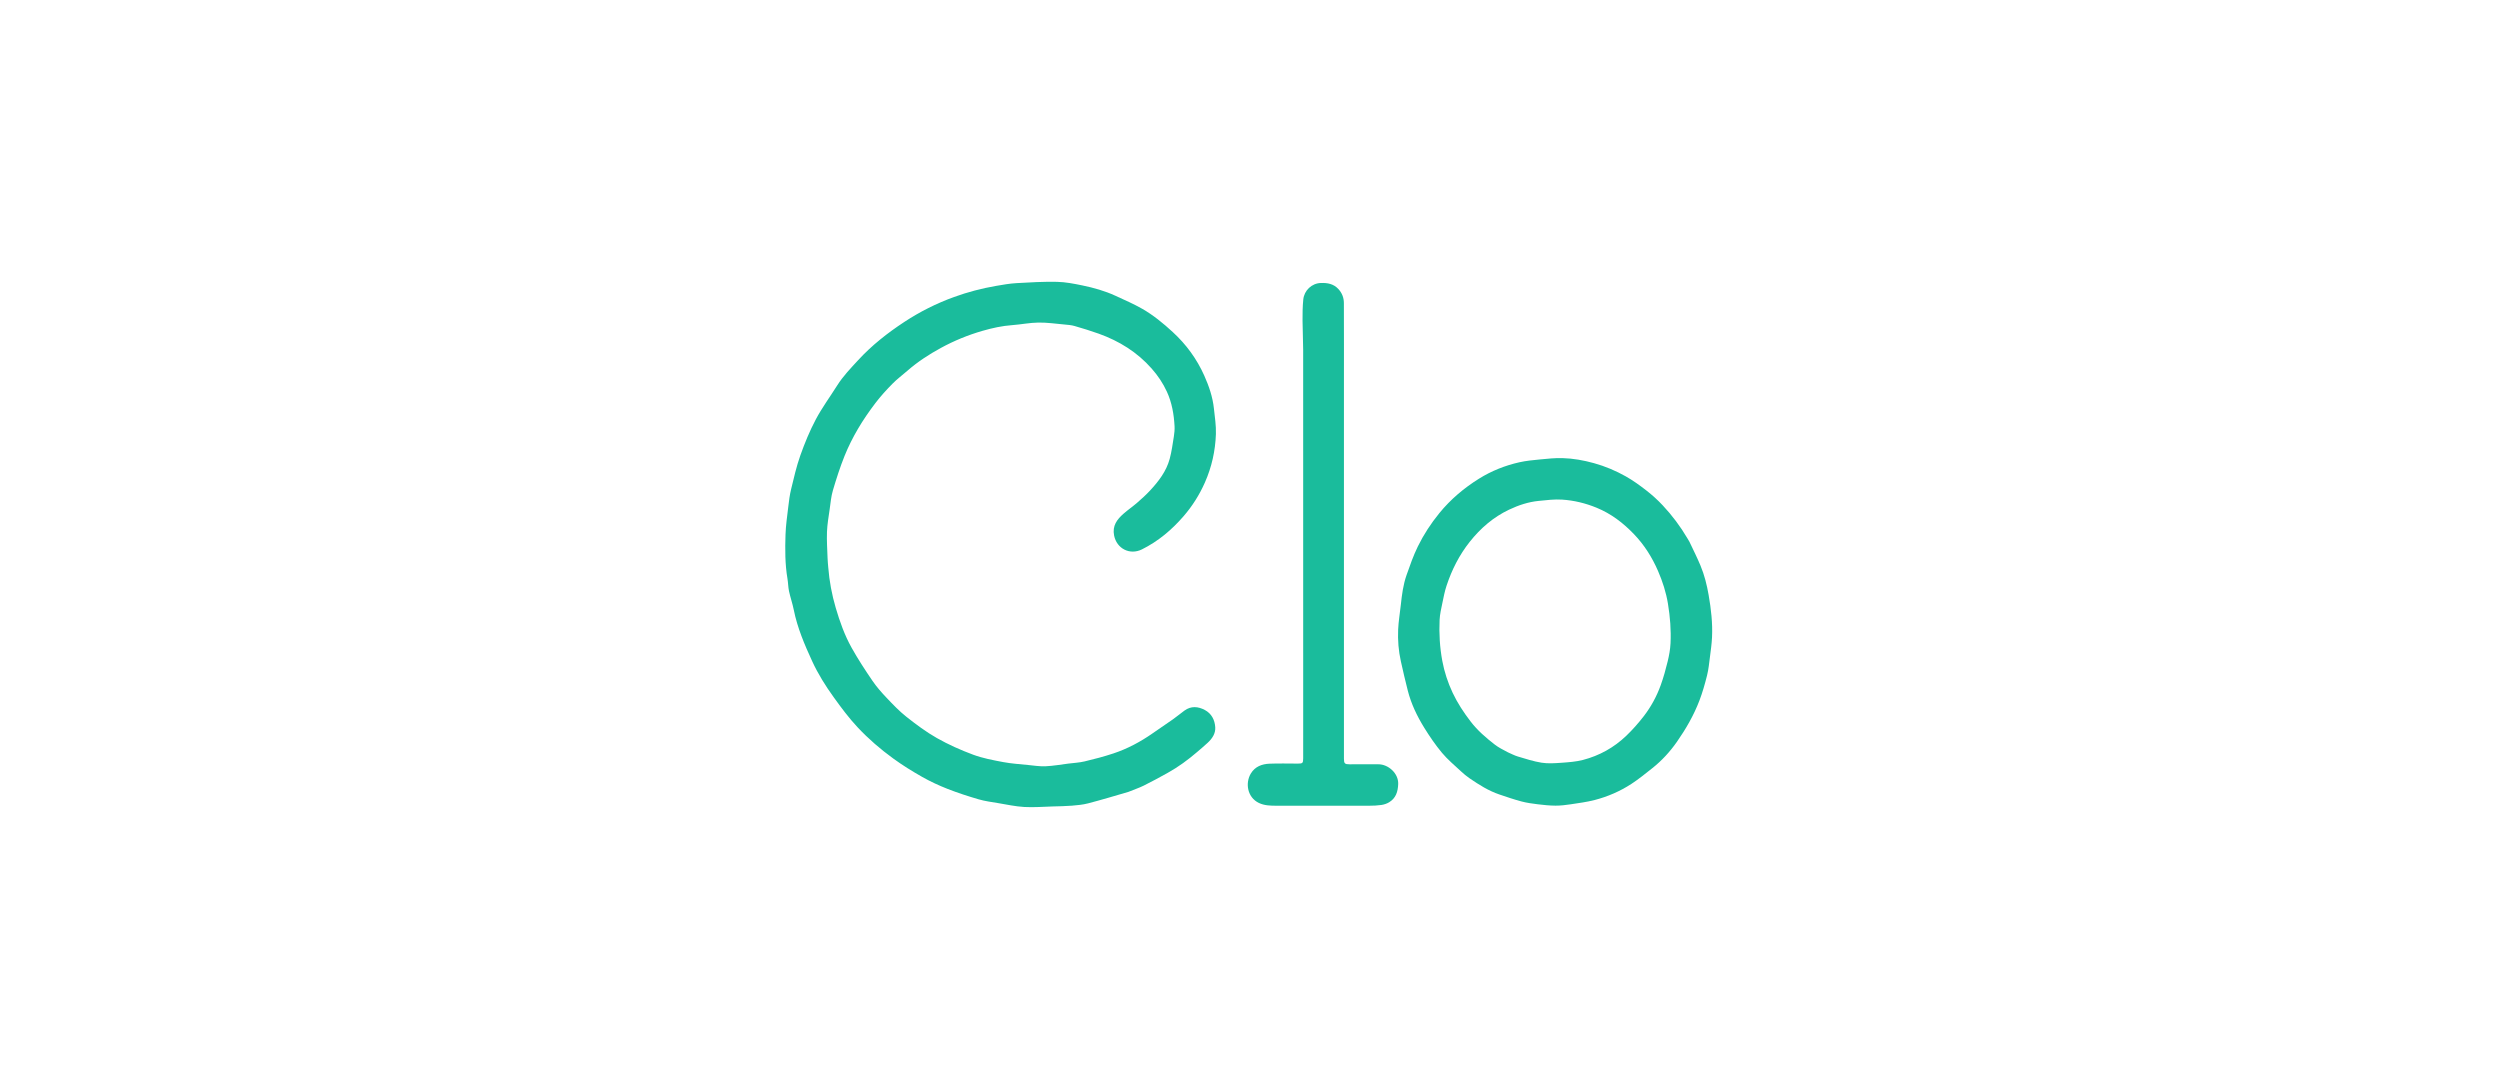 <?xml version="1.0" encoding="UTF-8"?>
<svg width="380px" height="164px" viewBox="0 0 380 164" xmlns="http://www.w3.org/2000/svg" xmlns:xlink="http://www.w3.org/1999/xlink" version="1.1">
 <!-- © 2020 Clover Intelligence Artificielle -->
 <g id="Forme-108">
  <path id="Tracé" d="M171.521 120.365 C169.456 120.971 167.426 121.58 165.375 122.114 164.575 122.322 163.734 122.397 162.905 122.465 161.945 122.543 160.978 122.552 160.014 122.58 158.569 122.621 157.119 122.745 155.681 122.661 154.352 122.584 153.034 122.294 151.715 122.073 150.722 121.907 149.712 121.778 148.749 121.496 147.153 121.03 145.564 120.514 144.017 119.907 142.702 119.391 141.408 118.79 140.179 118.095 138.67 117.241 137.187 116.32 135.785 115.302 133.841 113.892 132.021 112.324 130.371 110.565 129.032 109.138 127.873 107.577 126.731 105.99 125.478 104.25 124.344 102.446 123.452 100.507 122.294 97.989 121.203 95.44 120.653 92.696 120.461 91.737 120.133 90.806 119.928 89.85 119.796 89.234 119.802 88.59 119.696 87.967 119.318 85.744 119.326 83.502 119.398 81.265 119.444 79.861 119.647 78.461 119.814 77.064 119.922 76.157 120.032 75.244 120.248 74.36 120.667 72.636 121.058 70.895 121.65 69.228 122.315 67.357 123.074 65.499 124.004 63.748 124.957 61.954 126.174 60.302 127.261 58.578 128.151 57.167 129.302 55.98 130.425 54.759 132.506 52.494 134.9 50.616 137.454 48.937 139.821 47.38 142.34 46.116 145.012 45.145 147.099 44.388 149.231 43.832 151.412 43.455 152.432 43.279 153.46 43.097 154.492 43.037 156.542 42.917 158.598 42.797 160.649 42.839 161.945 42.865 163.248 43.122 164.525 43.386 166.241 43.74 167.933 44.215 169.533 44.95 170.91 45.582 172.307 46.189 173.619 46.938 175.311 47.904 176.814 49.145 178.251 50.465 180.308 52.354 181.922 54.565 183.056 57.109 183.766 58.702 184.333 60.356 184.517 62.108 184.653 63.395 184.861 64.692 184.817 65.978 184.73 68.524 184.185 70.987 183.145 73.338 182.316 75.212 181.247 76.911 179.907 78.46 178.105 80.543 176.043 82.28 173.566 83.509 171.734 84.418 169.745 83.395 169.344 81.4 169.045 79.915 169.791 78.948 170.785 78.076 171.453 77.49 172.192 76.985 172.863 76.402 173.54 75.814 174.208 75.208 174.818 74.552 176.119 73.15 177.282 71.635 177.791 69.756 178.093 68.64 178.244 67.48 178.428 66.335 178.51 65.823 178.561 65.295 178.533 64.779 178.434 62.975 178.134 61.214 177.373 59.55 176.78 58.251 175.999 57.092 175.054 56.023 172.848 53.523 170.114 51.834 167.006 50.718 165.795 50.284 164.562 49.908 163.326 49.551 162.841 49.411 162.323 49.373 161.817 49.327 160.491 49.208 159.163 49.012 157.839 49.03 156.508 49.048 155.182 49.323 153.85 49.42 152.311 49.532 150.82 49.861 149.346 50.286 147.138 50.923 145.019 51.792 143.005 52.891 141.2 53.875 139.479 54.996 137.924 56.354 137.168 57.015 136.354 57.617 135.653 58.33 134.74 59.259 133.852 60.226 133.066 61.262 132.113 62.517 131.209 63.821 130.413 65.18 129.64 66.499 128.943 67.879 128.374 69.297 127.687 71.007 127.122 72.772 126.6 74.541 126.329 75.456 126.247 76.431 126.113 77.383 125.951 78.532 125.746 79.682 125.701 80.837 125.65 82.172 125.746 83.513 125.791 84.85 125.807 85.317 125.858 85.782 125.895 86.248 126.061 88.336 126.44 90.38 127.033 92.395 127.65 94.491 128.378 96.544 129.439 98.446 130.404 100.177 131.496 101.843 132.614 103.483 133.241 104.404 133.99 105.253 134.76 106.063 135.718 107.072 136.686 108.094 137.774 108.953 139.252 110.12 140.777 111.263 142.411 112.187 144.167 113.18 146.032 114.014 147.925 114.716 149.381 115.257 150.942 115.545 152.478 115.835 153.718 116.069 154.989 116.149 156.249 116.277 157.143 116.368 158.044 116.512 158.935 116.472 160.091 116.42 161.239 116.211 162.39 116.067 163.218 115.963 164.063 115.924 164.87 115.731 166.336 115.383 167.798 114.999 169.228 114.525 171.359 113.818 173.33 112.767 175.174 111.482 176.209 110.761 177.259 110.063 178.288 109.335 178.885 108.913 179.446 108.44 180.037 108.009 181.046 107.276 182.116 107.375 183.14 107.922 184.158 108.466 184.648 109.43 184.718 110.544 184.778 111.497 184.257 112.259 183.58 112.891 183.048 113.388 182.488 113.855 181.935 114.329 180.559 115.508 179.103 116.578 177.518 117.459 176.305 118.134 175.087 118.801 173.843 119.416 173.106 119.78 172.315 120.035 171.521 120.365 Z" fill="#1abc9c" fill-opacity="1" stroke="none"/>
  <path id="Tracé-1" d="M256.794 82.348 C257.374 83.569 257.964 84.748 258.471 85.962 259.076 87.406 259.449 88.919 259.717 90.467 260.085 92.589 260.331 94.715 260.228 96.868 260.18 97.864 260.04 98.858 259.913 99.849 259.792 100.79 259.702 101.742 259.473 102.658 259.15 103.955 258.783 105.25 258.306 106.497 257.45 108.733 256.254 110.806 254.886 112.764 253.836 114.265 252.595 115.617 251.153 116.761 250.114 117.584 249.084 118.427 247.976 119.15 246.254 120.272 244.37 121.092 242.379 121.604 241.192 121.908 239.966 122.07 238.75 122.253 237.986 122.368 237.209 122.463 236.438 122.459 235.542 122.455 234.642 122.362 233.751 122.252 232.916 122.15 232.073 122.035 231.262 121.82 230.131 121.52 229.02 121.138 227.911 120.762 226.262 120.203 224.802 119.281 223.379 118.304 222.914 117.984 222.474 117.62 222.061 117.234 221.081 116.318 220.035 115.451 219.18 114.426 218.18 113.227 217.291 111.921 216.469 110.591 215.393 108.848 214.504 106.999 213.991 105.001 213.61 103.517 213.268 102.023 212.933 100.528 212.575 98.936 212.449 97.312 212.519 95.688 212.575 94.427 212.794 93.173 212.927 91.914 213.09 90.389 213.287 88.864 213.795 87.414 214.311 85.941 214.83 84.455 215.515 83.057 216.4 81.252 217.499 79.568 218.781 77.997 220.495 75.896 222.533 74.177 224.814 72.756 226.699 71.581 228.761 70.758 230.932 70.269 231.956 70.038 233.014 69.937 234.062 69.836 235.204 69.726 236.354 69.602 237.496 69.633 239.12 69.676 240.72 69.967 242.293 70.403 243.988 70.872 245.598 71.555 247.119 72.409 248.228 73.033 249.271 73.791 250.277 74.575 251.143 75.25 251.966 75.998 252.718 76.798 254.165 78.336 255.426 80.024 256.499 81.846 256.592 82.003 256.678 82.163 256.794 82.348 M229.215 114.358 C229.714 114.572 230.197 114.837 230.714 114.99 231.906 115.342 233.099 115.736 234.321 115.93 235.282 116.082 236.29 116.015 237.269 115.946 238.389 115.866 239.531 115.79 240.61 115.51 243.108 114.862 245.328 113.628 247.193 111.84 248.155 110.917 249.048 109.904 249.863 108.848 250.96 107.426 251.817 105.842 252.428 104.151 252.854 102.972 253.191 101.755 253.486 100.535 253.704 99.634 253.875 98.706 253.92 97.783 254.016 95.767 253.858 93.765 253.529 91.766 253.243 90.028 252.714 88.387 252.018 86.782 251.119 84.711 249.93 82.826 248.369 81.198 246.735 79.494 244.899 78.081 242.675 77.172 240.979 76.478 239.232 76.057 237.43 75.941 236.259 75.866 235.067 76.021 233.891 76.136 232.306 76.291 230.806 76.792 229.376 77.471 226.989 78.604 225.046 80.285 223.405 82.351 221.812 84.356 220.683 86.596 219.882 89.008 219.595 89.873 219.421 90.779 219.236 91.675 219.063 92.517 218.859 93.367 218.82 94.22 218.725 96.306 218.846 98.387 219.228 100.448 219.54 102.133 220.072 103.748 220.799 105.295 221.534 106.86 222.478 108.291 223.533 109.666 224.582 111.033 225.86 112.134 227.201 113.173 227.79 113.629 228.47 113.967 229.215 114.358 Z" fill="#1abc9c" fill-opacity="1" stroke="none"/>
  <path id="Tracé-2" d="M198.085 106.776 C198.085 88.871 198.088 71.019 198.081 53.167 198.08 51.687 197.991 50.207 197.986 48.726 197.982 47.656 197.991 46.579 198.1 45.515 198.24 44.146 199.382 43.054 200.782 43.013 201.783 42.983 202.683 43.141 203.408 43.906 203.985 44.515 204.267 45.248 204.27 46.057 204.289 50.293 204.279 54.529 204.279 58.765 L204.279 115.311 C204.279 116.049 204.402 116.174 205.13 116.174 206.589 116.174 208.049 116.182 209.508 116.172 211.011 116.16 212.587 117.545 212.526 119.17 212.481 120.353 212.172 121.324 211.139 121.95 210.794 122.159 210.377 122.293 209.977 122.354 209.377 122.444 208.763 122.469 208.155 122.47 203.438 122.478 198.721 122.479 194.005 122.471 193.102 122.469 192.195 122.451 191.351 122.048 189.596 121.208 189.244 119.028 190.134 117.563 190.773 116.511 191.816 116.129 192.964 116.081 194.404 116.022 195.847 116.067 197.289 116.067 197.999 116.067 198.083 115.989 198.084 115.266 198.088 113.237 198.085 111.208 198.085 109.179 198.085 108.396 198.085 107.613 198.085 106.776 Z" fill="#1abc9c" fill-opacity="1" stroke="none"/>
 </g>
</svg>
